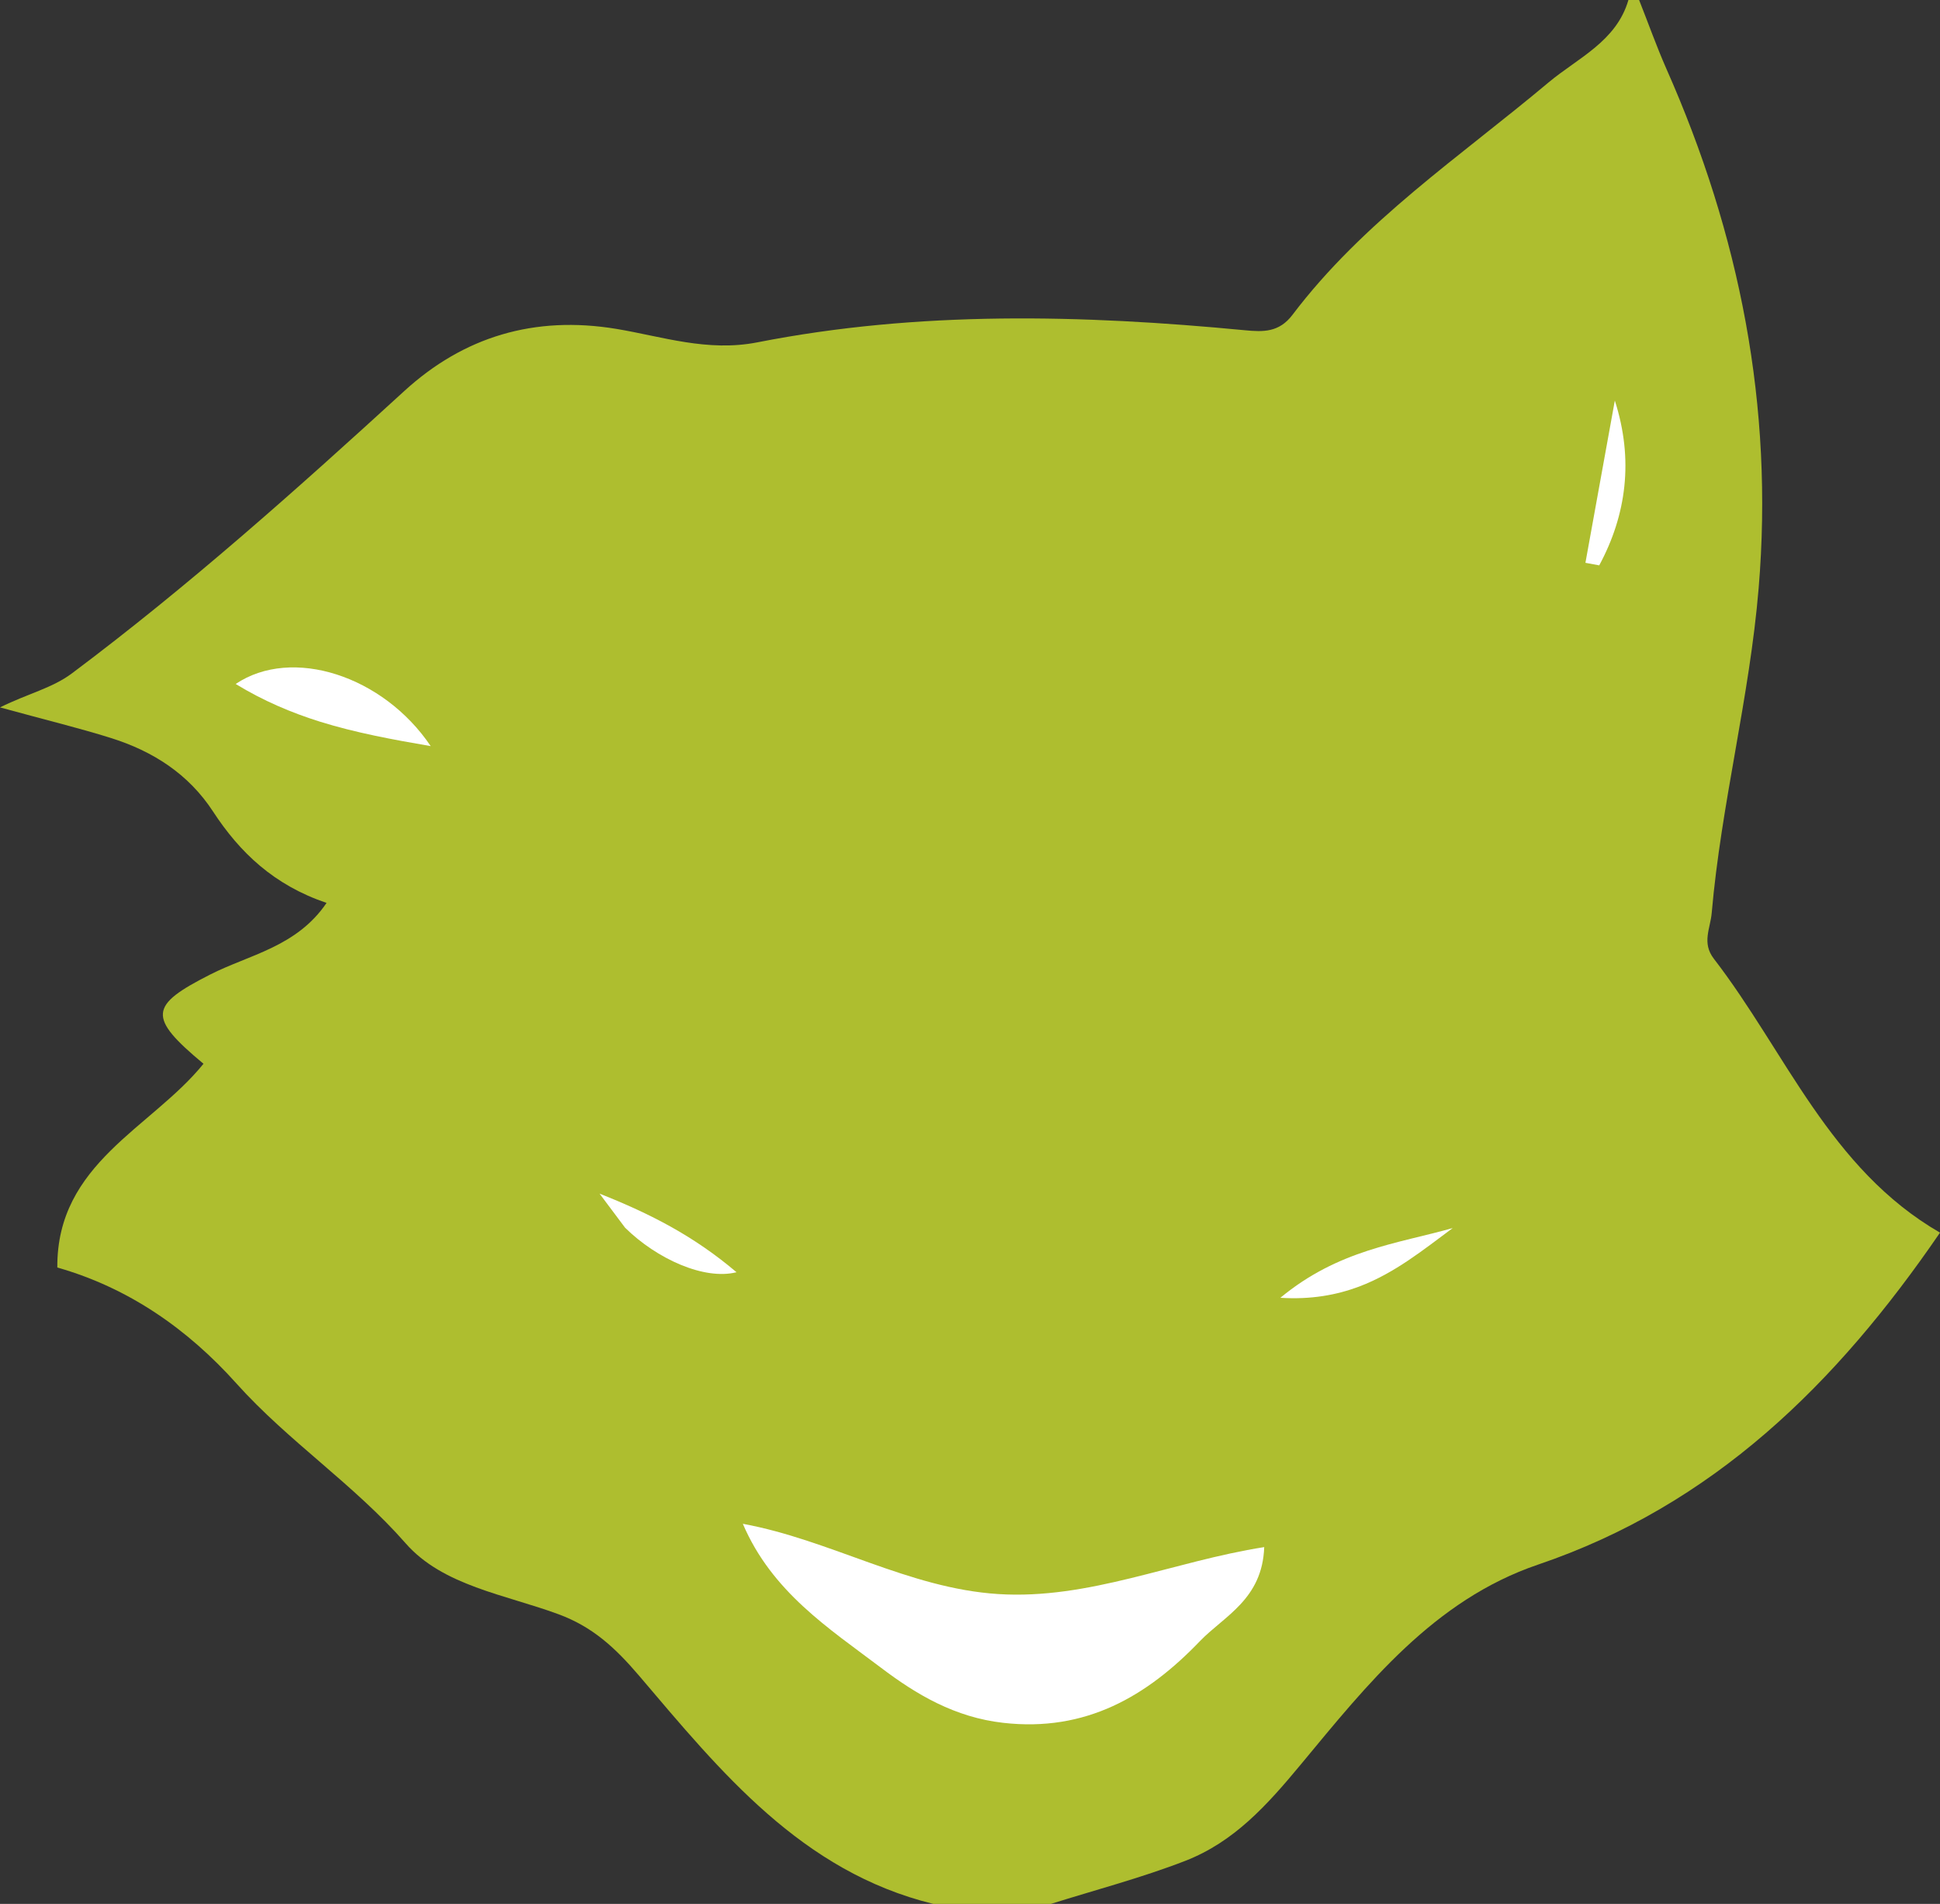 <?xml version="1.0" encoding="utf-8"?><!DOCTYPE svg PUBLIC "-//W3C//DTD SVG 1.1 Tiny//EN" "http://www.w3.org/Graphics/SVG/1.1/DTD/svg11-tiny.dtd"><svg version="1.1" baseProfile="tiny" id="Layer_1" xmlns="http://www.w3.org/2000/svg" xmlns:xlink="http://www.w3.org/1999/xlink" x="0px" y="0px" viewBox="216.71 308 181.43 178.01" xml:space="preserve"><rect x="216.71" y="308" width="181.43" height="178.01" fill="#333333" stroke="none"/><g><path id="XMLID_1_" fill="#AEBE2F" d="M369,308c0.33,0,0.67,0,1,0c0.85,2.14,1.62,4.32,2.55,6.43
		c6.86,15.48,10.05,31.56,8.63,48.56c-0.85,10.23-3.5,20.16-4.39,30.37c-0.12,1.43-0.95,2.79,0.2,4.28
		c6.74,8.74,10.81,19.63,21.15,25.61c-9.69,14.15-21.21,25.48-37.6,31.04c-9.74,3.31-15.98,11.21-22.15,18.65
		c-3.2,3.86-6.26,7.26-10.82,9.04c-4.1,1.59-8.38,2.71-12.58,4.03c-3.67,0-7.33,0-11,0c-12.32-3.02-19.88-12.36-27.5-21.32
		c-2.26-2.65-4.38-4.6-7.57-5.77c-4.95-1.83-10.8-2.65-14.28-6.63c-4.84-5.52-10.96-9.52-15.83-14.95
		c-4.54-5.06-10.05-8.93-16.74-10.83c-0.07-9.76,8.82-13.05,13.67-19.05c-5.25-4.37-5.07-5.45,0.62-8.34
		c3.65-1.86,8.09-2.58,10.89-6.7c-4.93-1.67-8.11-4.71-10.62-8.55c-2.29-3.51-5.62-5.63-9.52-6.86c-3.13-0.98-6.33-1.75-10.4-2.87
		c2.69-1.33,4.87-1.79,6.75-3.2c10.91-8.17,21.03-17.21,31.07-26.39c5.53-5.05,12.13-7.07,19.82-5.8c4.31,0.72,8.52,2.17,13.18,1.26
		c15.11-2.97,30.38-2.59,45.63-1.13c1.68,0.16,3.17,0.21,4.42-1.44c6.62-8.75,15.69-14.8,23.96-21.74
		C364.27,313.42,367.88,311.87,369,308z"/>
	<path fill="#FFFFFF" d="M367.73,345.45c0.89,2.78,1.16,5.44,0.89,8.01c-0.27,2.56-1.07,5.03-2.35,7.4
				c-0.43-0.08-0.86-0.16-1.29-0.24C365.9,355.57,366.82,350.51,367.73,345.45z"/>
	<path fill="#FFFFFF" d="M256.99,377.76c-3.55-0.61-6.99-1.24-10.34-2.28c-2.68-0.84-5.31-1.95-7.9-3.53
				C244.02,368.41,252.56,371.18,256.99,377.76z"/>
	<path fill="#FFFFFF" d="M285.59,426.95c-3.01,0.76-7.44-1.23-10.42-4.16l-2.39-3.19C277.6,421.51,281.63,423.59,285.59,426.95z"
				/>
	<path fill="#FFFFFF" d="M352.57,422.82c-2.72,2.01-5.38,4.19-8.75,5.47c-2.11,0.79-4.5,1.23-7.37,1.05
				C341.89,424.84,347.41,424.28,352.57,422.82z"/>
	<path fill="#FFFFFF" d="M334.94,452.65c-0.17,4.89-3.76,6.45-6.01,8.79c-4.95,5.16-10.68,8.52-18.4,7.64
				c-4.51-0.51-8.1-2.63-11.44-5.16c-4.89-3.69-10.19-7.09-12.91-13.45c8.24,1.52,15.48,6.03,23.88,6.57
				C318.55,457.58,326.37,454,334.94,452.65z"/></g></svg>
